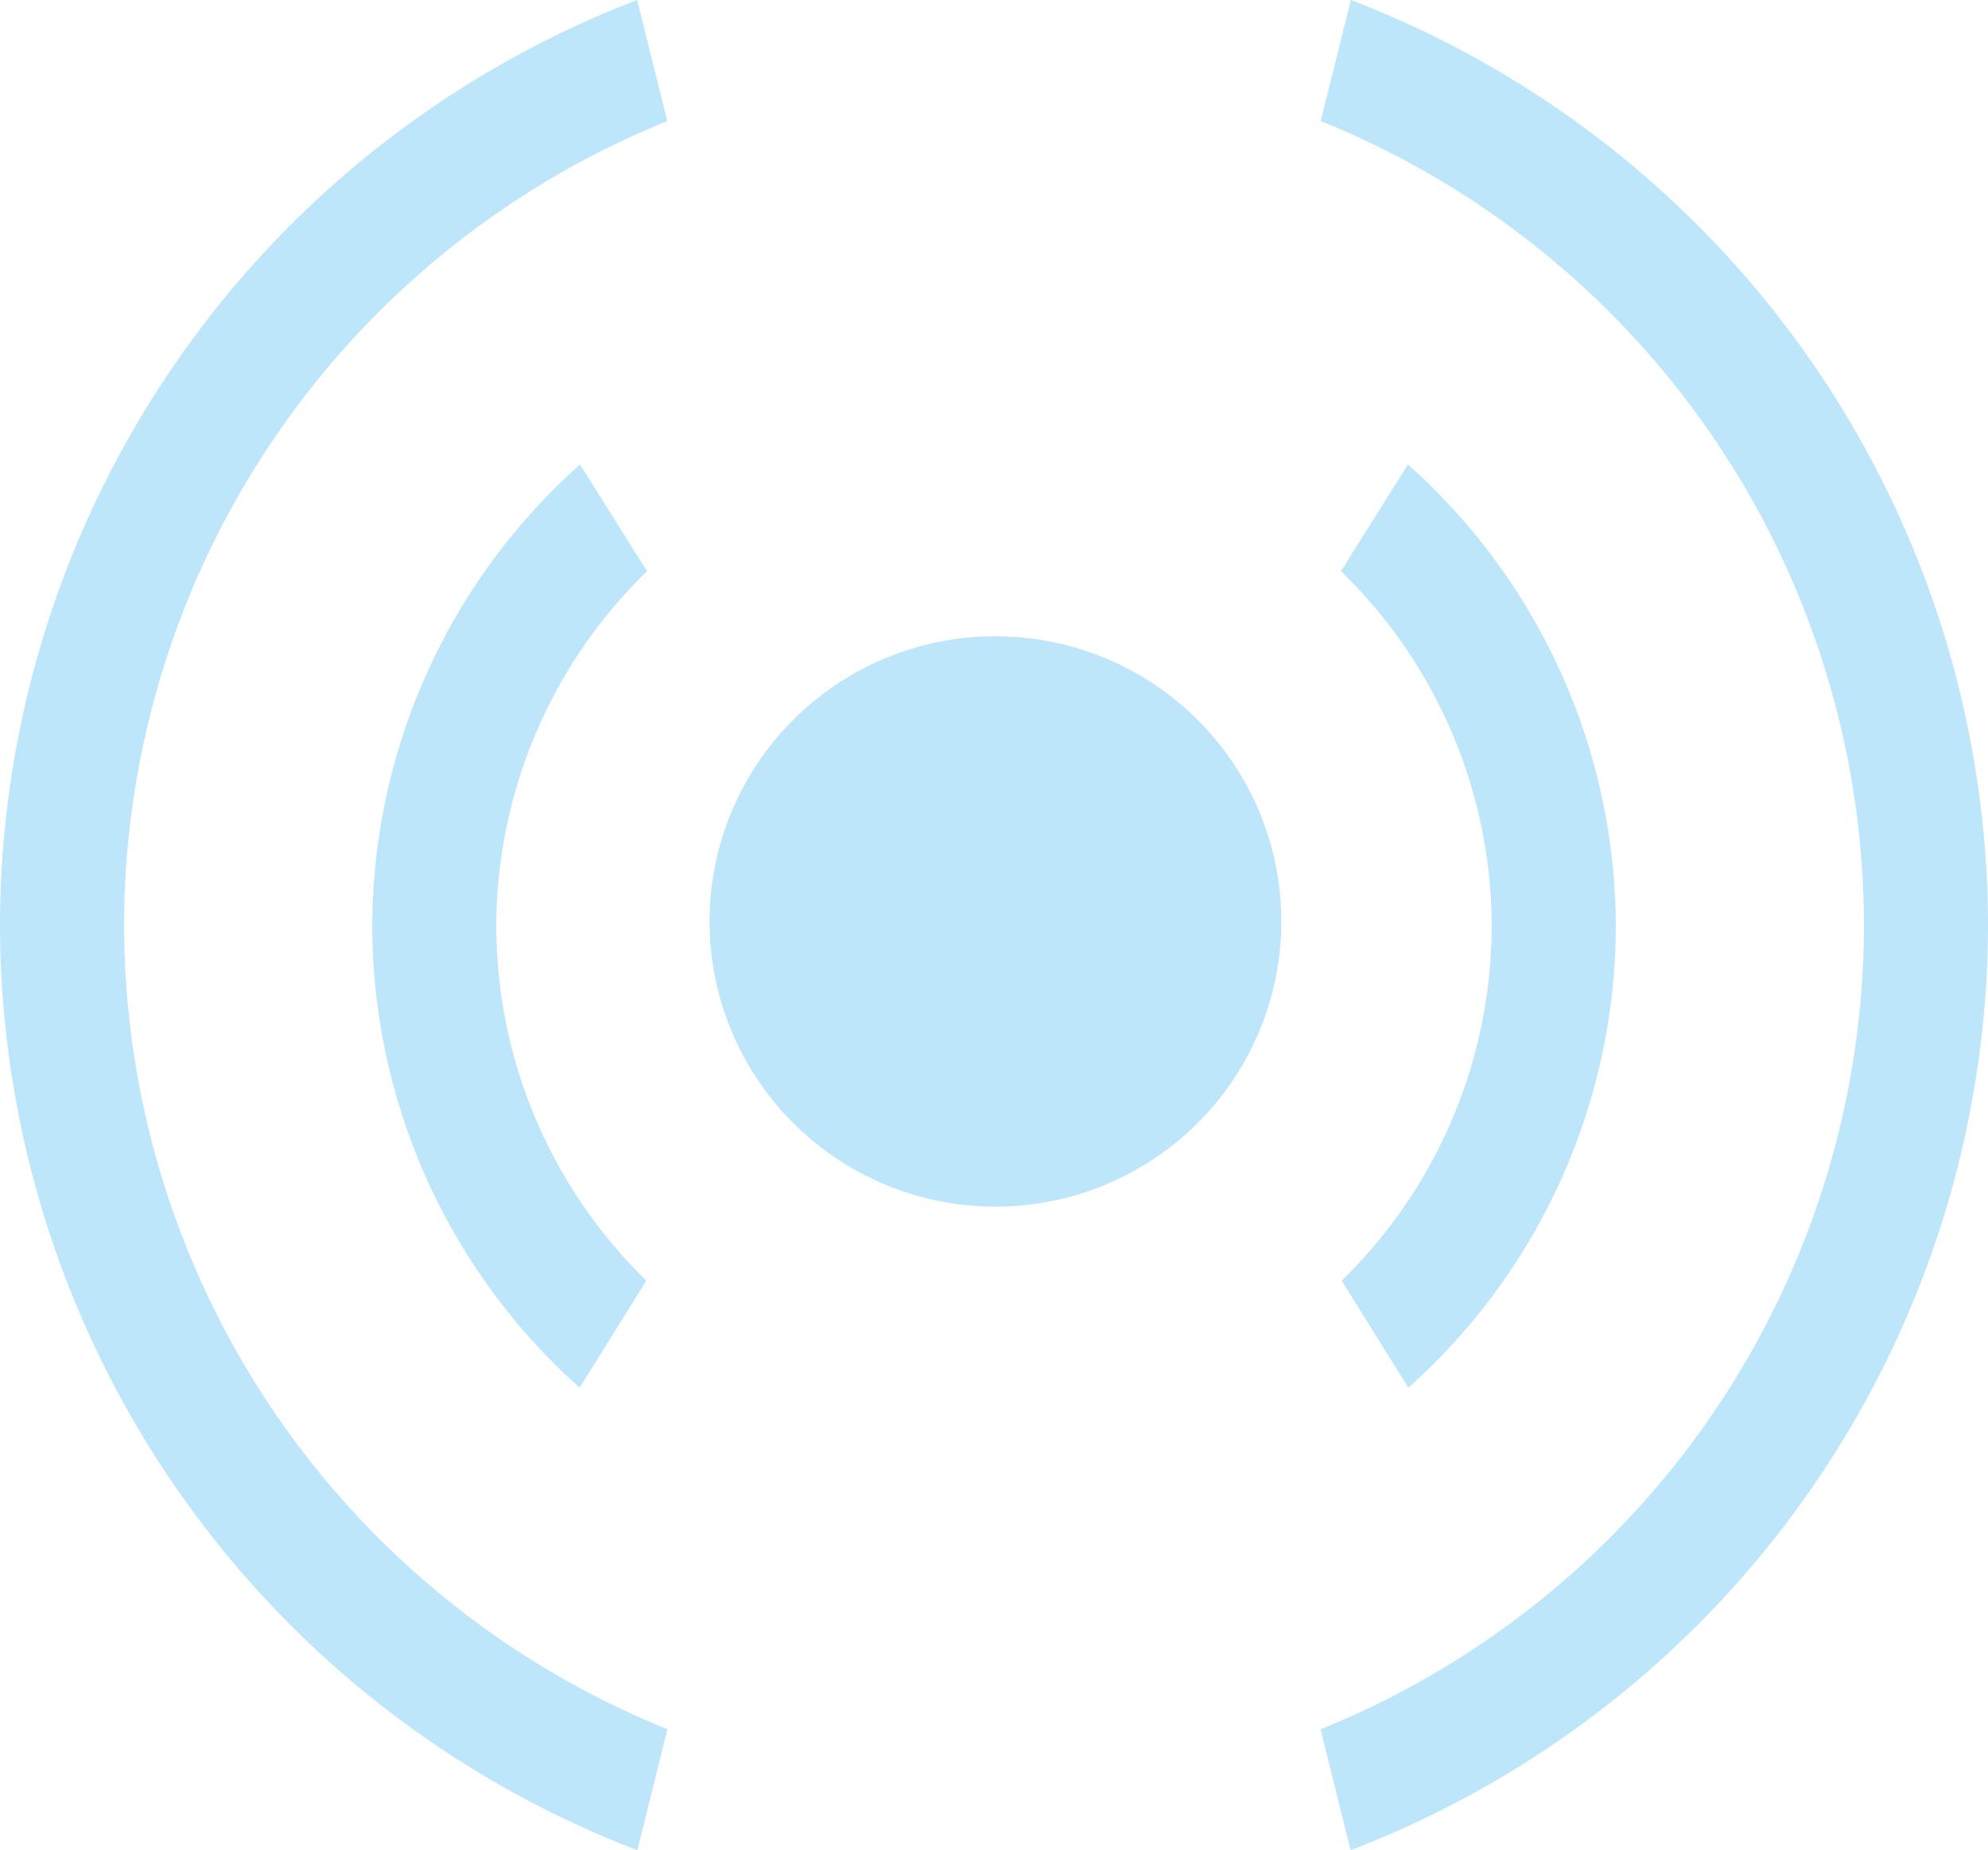 <?xml version="1.0" encoding="UTF-8" standalone="no"?>
<svg
   width="40.049"
   height="37.282"
   version="1"
   id="svg4"
   sodipodi:docname="audio-speaker-mono-testing.svg"
   inkscape:version="0.92.4 (5da689c313, 2019-01-14)"
   xmlns:inkscape="http://www.inkscape.org/namespaces/inkscape"
   xmlns:sodipodi="http://sodipodi.sourceforge.net/DTD/sodipodi-0.dtd"
   xmlns="http://www.w3.org/2000/svg"
   xmlns:svg="http://www.w3.org/2000/svg">
  <sodipodi:namedview
     id="namedview1"
     pagecolor="#505050"
     bordercolor="#eeeeee"
     borderopacity="1"
     inkscape:showpageshadow="0"
     inkscape:pageopacity="0"
     inkscape:pagecheckerboard="0"
     inkscape:deskcolor="#d1d1d1" />
  <defs
     id="defs8">
    <style
       id="current-color-scheme"
       type="text/css">&#10;      .ColorScheme-Highlight {&#10;        color:#1e3f5a;&#10;      }&#10;  </style>
  </defs>
  <path
     class="ColorScheme-Highlight"
     style="fill:#bde6fb;fill-opacity:1"
     d="M 12.835,1.1444092e-7 A 19.996,19.996 0 0 0 2.4795533e-8,18.652 19.996,19.996 0 0 0 12.84,37.282 l 0.606,-2.438 A 17.496,17.496 0 0 1 2.5,18.653 17.496,17.496 0 0 1 13.444,2.44 Z m 14.379,0 L 26.605,2.439 A 17.496,17.496 0 0 1 37.55,18.653 17.496,17.496 0 0 1 26.603,34.845 l 0.606,2.437 A 19.996,19.996 0 0 0 40.049,18.653 19.996,19.996 0 0 0 27.214,1.1444092e-7 Z M 11.684,9.36 A 12.497,12.497 0 0 0 7.499,18.653 a 12.497,12.497 0 0 0 4.178,9.309 l 1.344,-2.157 a 9.998,9.998 0 0 1 -3.023,-7.152 9.998,9.998 0 0 1 3.037,-7.144 z m 16.68,0 -1.35,2.149 a 9.998,9.998 0 0 1 3.037,7.144 9.998,9.998 0 0 1 -3.023,7.152 l 1.344,2.157 A 12.497,12.497 0 0 0 32.551,18.653 12.497,12.497 0 0 0 28.365,9.361 Z M 20.054,12.82 a 5.76,5.748 0 0 0 -5.76,5.748 5.76,5.748 0 0 0 5.76,5.746 5.76,5.748 0 0 0 5.759,-5.746 5.76,5.748 0 0 0 -5.76,-5.747 z"
     id="path2"
     inkscape:connector-curvature="0" />
</svg>
